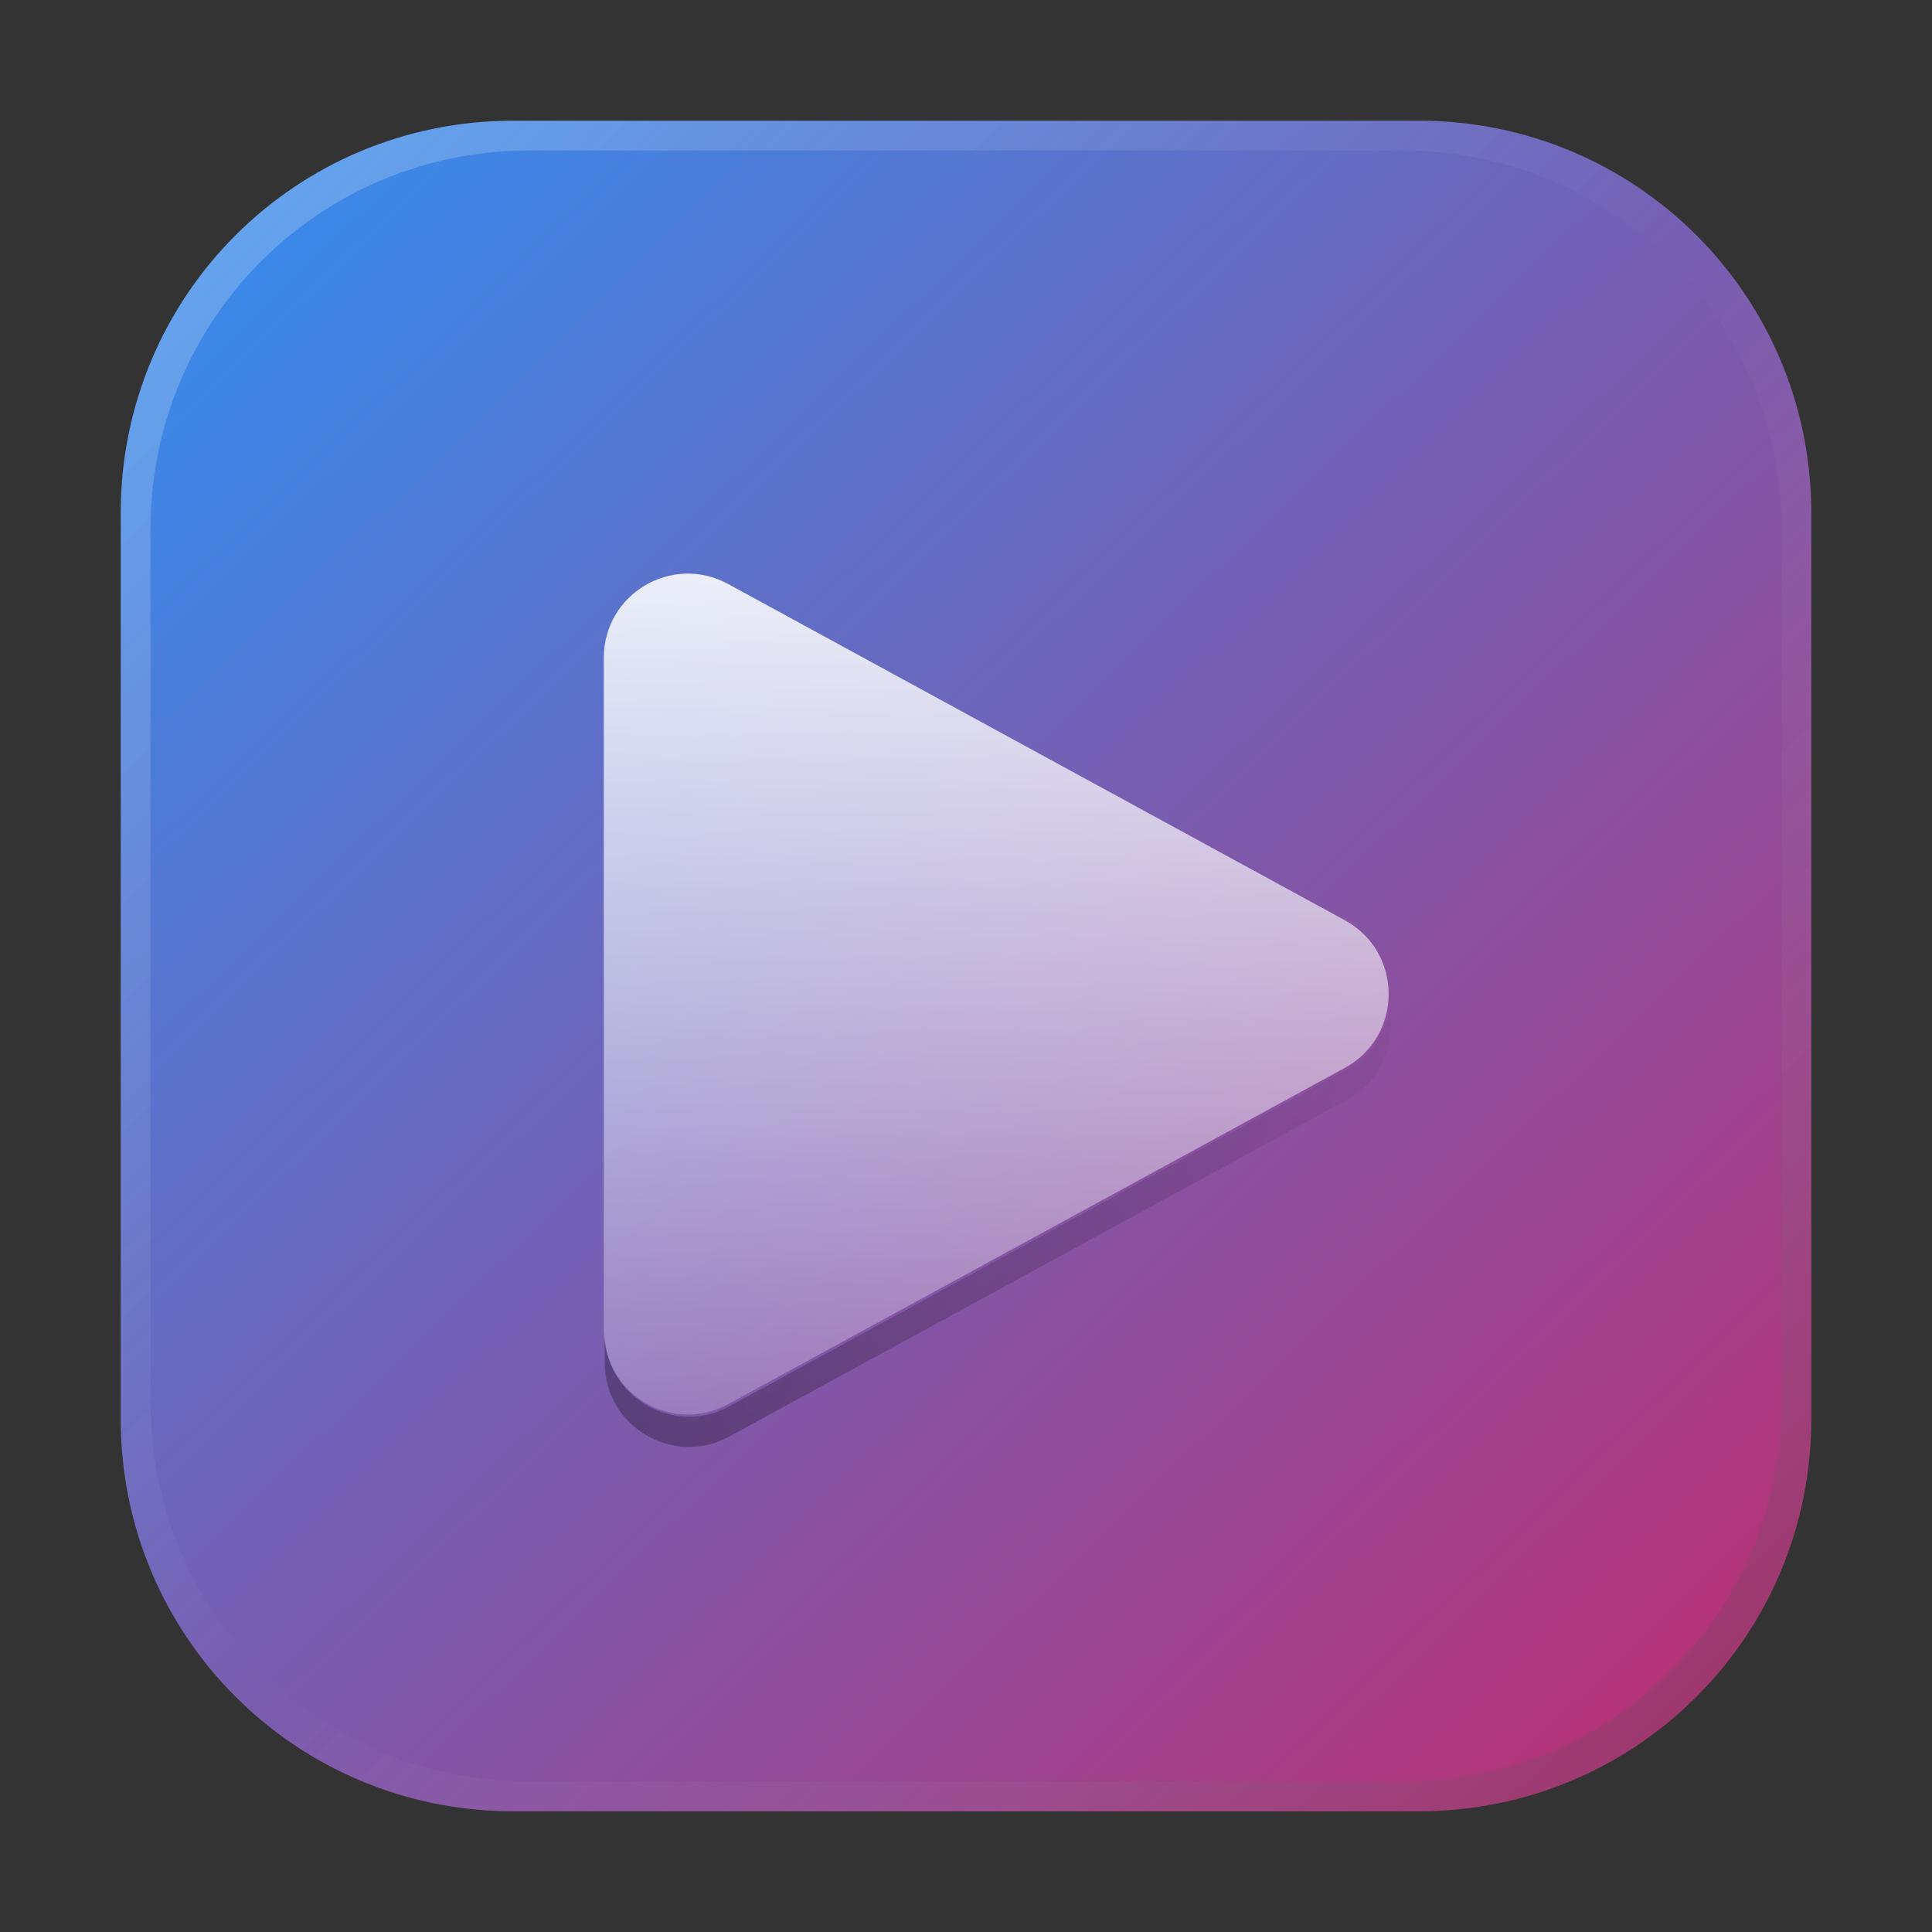 <?xml version="1.0" encoding="UTF-8" standalone="no"?>
<!-- Created with Inkscape (http://www.inkscape.org/) -->

<svg
   width="64"
   height="64"
   viewBox="0 0 16.933 16.933"
   version="1.1"
   id="svg5"
   inkscape:version="1.2.2 (b0a8486541, 2022-12-01)"
   sodipodi:docname="celluloid.svg"
   xmlns:inkscape="http://www.inkscape.org/namespaces/inkscape"
   xmlns:sodipodi="http://sodipodi.sourceforge.net/DTD/sodipodi-0.dtd"
   xmlns:xlink="http://www.w3.org/1999/xlink"
   xmlns="http://www.w3.org/2000/svg"
   xmlns:svg="http://www.w3.org/2000/svg">
  <rect x="0" y="0" width="16.933" height="16.933" fill="#333333" stroke="none"/>
  <sodipodi:namedview
     id="namedview7"
     pagecolor="#ffffff"
     bordercolor="#666666"
     borderopacity="1.0"
     inkscape:pageshadow="2"
     inkscape:pageopacity="0.0"
     inkscape:pagecheckerboard="0"
     inkscape:document-units="px"
     showgrid="false"
     units="px"
     height="48px"
     inkscape:zoom="12.491639"
     inkscape:cx="28.338956"
     inkscape:cy="32.982061"
     inkscape:window-width="1920"
     inkscape:window-height="1026"
     inkscape:window-x="0"
     inkscape:window-y="24"
     inkscape:window-maximized="1"
     inkscape:current-layer="svg5"
     inkscape:lockguides="true"
     showguides="false"
     inkscape:showpageshadow="2"
     inkscape:deskcolor="#d1d1d1" />
  <defs
     id="defs2">
    <linearGradient
       inkscape:collect="always"
       id="linearGradient5446">
      <stop
         style="stop-color:#000000;stop-opacity:1;"
         offset="0"
         id="stop5442" />
      <stop
         style="stop-color:#000000;stop-opacity:0;"
         offset="1"
         id="stop5444" />
    </linearGradient>
    <linearGradient
       inkscape:collect="always"
       id="linearGradient4701">
      <stop
         style="stop-color:#ffffff;stop-opacity:1;"
         offset="0"
         id="stop4697" />
      <stop
         style="stop-color:#ffffff;stop-opacity:0;"
         offset="1"
         id="stop4699" />
    </linearGradient>
    <linearGradient
       inkscape:collect="always"
       id="linearGradient2174">
      <stop
         style="stop-color:#378bec;stop-opacity:1"
         offset="0"
         id="stop2170" />
      <stop
         style="stop-color:#ca2466;stop-opacity:1"
         offset="1"
         id="stop2172" />
    </linearGradient>
    <linearGradient
       inkscape:collect="always"
       id="linearGradient37218">
      <stop
         style="stop-color:#1a1a1a;stop-opacity:1"
         offset="0"
         id="stop37214" />
      <stop
         style="stop-color:#e6e6e6;stop-opacity:0.003"
         offset="0.497"
         id="stop37220" />
      <stop
         style="stop-color:#ffffff;stop-opacity:1"
         offset="1"
         id="stop37216" />
    </linearGradient>
    <linearGradient
       inkscape:collect="always"
       xlink:href="#linearGradient4701"
       id="linearGradient4703"
       x1="8.995"
       y1="4.441"
       x2="8.973"
       y2="13.811"
       gradientUnits="userSpaceOnUse"
       gradientTransform="matrix(1.182,0,0,1.182,-1.586,-1.538)" />
    <linearGradient
       inkscape:collect="always"
       xlink:href="#linearGradient5446"
       id="linearGradient5448"
       x1="17.952"
       y1="35.782"
       x2="45.954"
       y2="17.782"
       gradientUnits="userSpaceOnUse"
       gradientTransform="translate(-0.988,8.447)" />
    <linearGradient
       inkscape:collect="always"
       xlink:href="#linearGradient2174"
       id="linearGradient1538"
       x1="2.117"
       y1="1.588"
       x2="16.933"
       y2="16.933"
       gradientUnits="userSpaceOnUse" />
    <linearGradient
       inkscape:collect="always"
       xlink:href="#linearGradient37218"
       id="linearGradient809"
       x1="16.933"
       y1="16.933"
       x2="1.2e-07"
       y2="1.3366316e-07"
       gradientUnits="userSpaceOnUse" />
  </defs>
  <path
     id="rect863"
     style="fill:url(#linearGradient1538);stroke-width:0.265;fill-opacity:1"
     d="M 4.498 1.058 C 2.592 1.058 1.058 2.592 1.058 4.498 L 1.058 12.435 C 1.058 14.341 2.592 15.875 4.498 15.875 L 12.435 15.875 C 14.341 15.875 15.875 14.341 15.875 12.435 L 15.875 4.498 C 15.875 2.592 14.341 1.058 12.435 1.058 L 4.498 1.058 z " />
  <path
     id="path799"
     style="fill:url(#linearGradient809);stroke-width:0.265;fill-opacity:1;opacity:0.3"
     d="M 4.498 1.058 C 2.592 1.058 1.058 2.592 1.058 4.498 L 1.058 12.435 C 1.058 14.341 2.592 15.875 4.498 15.875 L 12.435 15.875 C 14.341 15.875 15.875 14.341 15.875 12.435 L 15.875 4.498 C 15.875 2.592 14.341 1.058 12.435 1.058 L 4.498 1.058 z M 4.638 1.319 L 12.295 1.319 C 14.134 1.319 15.614 2.8 15.614 4.638 L 15.614 12.295 C 15.614 14.134 14.134 15.614 12.295 15.614 L 4.638 15.614 C 2.8 15.614 1.319 14.134 1.319 12.295 L 1.319 4.638 C 1.319 2.8 2.8 1.319 4.638 1.319 z " />
  <path
     style="color:#000000;fill:url(#linearGradient4703);fill-opacity:1;stroke-width:1.182;stroke-linecap:round;stroke-linejoin:round;stroke-miterlimit:1;-inkscape-stroke:none"
     d="M 6.381,5.118 C 5.89,4.851 5.293,5.205 5.292,5.764 v 5.897 c 8.838e-4,0.559 0.599,0.913 1.089,0.646 L 11.786,9.36 c 0.513,-0.279 0.513,-1.016 0,-1.295 z"
     id="path3846"
     sodipodi:nodetypes="ccccccc" />
  <path
     id="path3846-7"
     style="color:#000000;opacity:0.3;fill:url(#linearGradient5448);fill-opacity:1;stroke-width:3.78;stroke-linecap:round;stroke-linejoin:round;stroke-miterlimit:1;-inkscape-stroke:none"
     d="M 45.955,33.428 C 45.815,34.209 45.347,34.939 44.547,35.375 L 24.117,46.514 C 22.263,47.523 20.003,46.184 20,44.072 v 1 c 0.003,2.111 2.263,3.451 4.117,2.441 L 44.547,36.375 c 1.139,-0.62 1.607,-1.836 1.408,-2.947 z"
     transform="scale(0.265)"
     sodipodi:nodetypes="cccccccc" />
</svg>
